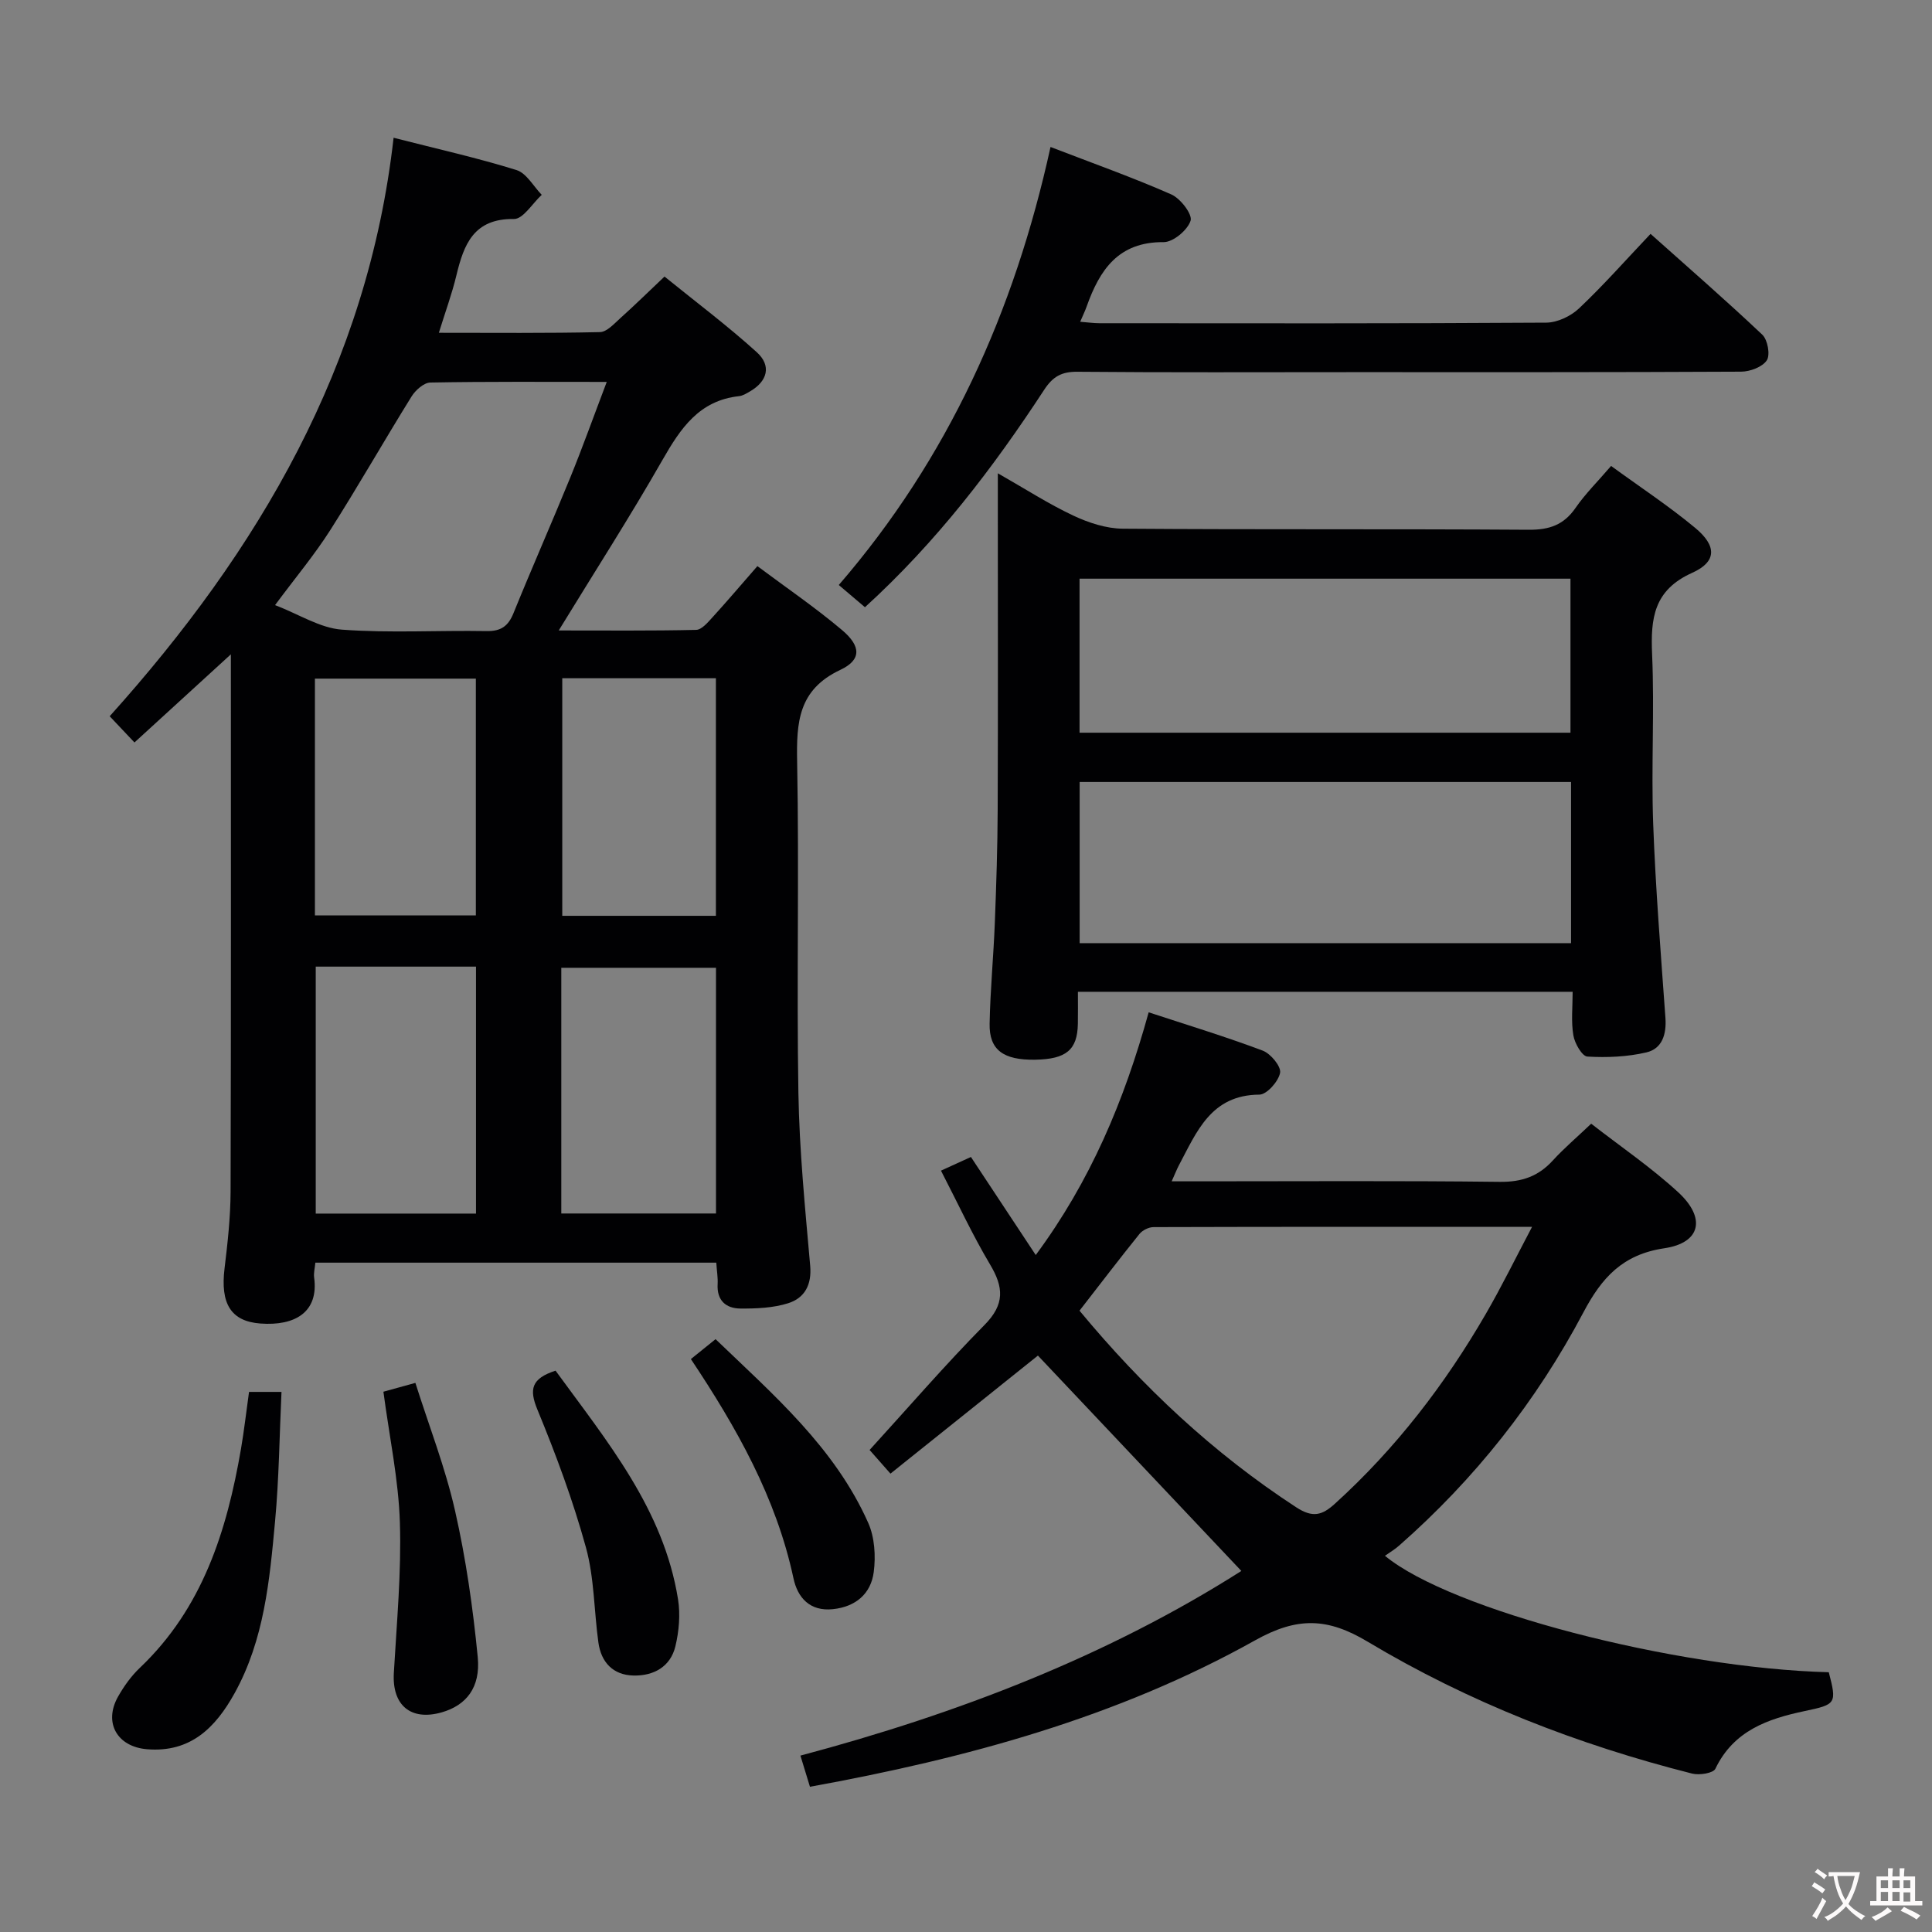 <svg enable-background="new 0 0 400 400" viewBox="0 0 400 400" xmlns="http://www.w3.org/2000/svg"><rect x="0" y="0" width="400" height="400" fill="#808080" stroke="none"/><g fill="#010103"><path d="m148.3 261.42c-27.92 0-55.34 0-83.01 0-.11 1.18-.38 2.16-.25 3.08.97 7.15-3.94 10.06-11.14 9.52-6.11-.46-8.3-4.13-7.41-11.41.64-5.27 1.23-10.6 1.25-15.9.11-36.81.06-73.62.06-111.24-6.74 6.16-13.11 11.99-19.96 18.25-1.7-1.8-3.15-3.33-5.13-5.43 30.86-34.33 53.45-72.65 58.78-119.77 9.22 2.36 17.44 4.19 25.45 6.69 2.07.65 3.5 3.36 5.22 5.13-1.91 1.75-3.85 5.02-5.74 5-8.33-.12-10.38 5.23-11.93 11.68-.92 3.83-2.29 7.55-3.63 11.88 11.46 0 22.41.11 33.35-.14 1.46-.03 2.99-1.79 4.3-2.96 2.85-2.55 5.57-5.23 9.07-8.54 6.4 5.19 12.99 10.13 19.08 15.64 3.13 2.82 2.24 6.04-1.39 8.14-.71.41-1.48.9-2.27.98-8.26.9-12.11 6.68-15.86 13.24-6.66 11.66-13.93 22.97-21.46 35.27 9.96 0 19.21.09 28.45-.12 1.15-.03 2.41-1.54 3.37-2.59 3.02-3.31 5.92-6.73 9.31-10.61 5.97 4.46 12 8.57 17.54 13.25 3.94 3.33 4.03 6.16-.37 8.23-8.73 4.11-9.1 10.87-8.94 19.1.43 22.82-.12 45.65.26 68.47.2 11.94 1.39 23.88 2.44 35.79.35 4-1.17 6.71-4.59 7.78-3.09.97-6.53 1.11-9.82 1.09-3.03-.01-4.96-1.67-4.75-5.09.07-1.28-.16-2.6-.28-4.41zm-22.68-182.35c-12.89 0-24.71-.09-36.53.13-1.33.03-3.06 1.57-3.87 2.87-5.7 9.17-11.04 18.57-16.84 27.68-3.26 5.12-7.19 9.81-11.43 15.53 5.01 1.93 9.33 4.75 13.83 5.08 9.94.74 19.98.12 29.97.3 2.98.05 4.48-1.03 5.57-3.73 3.81-9.39 7.91-18.66 11.74-28.04 2.56-6.28 4.84-12.66 7.56-19.82zm-60.25 121.06v51.13h33.18c0-17.23 0-34.11 0-51.13-11.18 0-21.99 0-33.18 0zm50.84 51.11h32.03c0-17.21 0-34.08 0-50.87-10.91 0-21.46 0-32.03 0zm-51.01-61.71h33.32c0-16.62 0-32.83 0-49.03-11.32 0-22.23 0-33.32 0zm51.21-49.11v49.19h31.81c0-16.56 0-32.79 0-49.19-10.8 0-21.22 0-31.81 0z"/><path d="m194.82 242.37c2.37-1.08 4.29-1.95 6.2-2.83 4.53 6.85 8.81 13.33 13.42 20.3 11.31-15.29 18.29-31.85 23.38-50.25 8.07 2.65 15.93 5.04 23.61 7.93 1.65.62 3.84 3.28 3.6 4.59-.33 1.78-2.75 4.51-4.29 4.52-10.03.06-12.97 7.7-16.67 14.65-.43.81-.76 1.68-1.49 3.3h5.96c20.66 0 41.32-.14 61.98.11 4.55.05 7.97-1.13 10.97-4.42 2.35-2.57 5.02-4.83 7.95-7.62 6.09 4.74 12.42 9.05 18 14.18 5.82 5.35 4.7 10.49-2.86 11.61-8.65 1.28-12.96 6.1-16.75 13.27-9.73 18.4-22.5 34.54-38.18 48.31-.87.77-1.89 1.37-2.91 2.09 13.61 11.27 60.02 23.27 91.89 24.11 1.69 6.48 1.52 6.67-4.96 8.03-7.66 1.61-14.74 4.06-18.52 11.95-.44.93-3.33 1.38-4.82 1-23.64-5.98-46.25-14.78-67.16-27.3-8.3-4.97-14.54-5.19-23.29-.3-28.54 15.96-59.78 24.45-92.19 30.33-.66-2.16-1.27-4.15-1.97-6.45 32.65-8.69 63.64-20.65 91.29-38.23-14.1-14.92-28.11-29.75-42.12-44.59-9.69 7.76-19.91 15.94-30.53 24.44-1.75-1.99-3.12-3.55-4.32-4.9 8.06-8.83 15.65-17.64 23.8-25.89 4.23-4.28 3.96-7.81 1.12-12.55-3.64-6.12-6.64-12.62-10.14-19.39zm28.68 28.99c13.06 15.76 27.73 29.54 44.87 40.71 3.44 2.24 5.37 1.66 8.03-.76 12.55-11.39 22.75-24.65 31.21-39.26 3.29-5.68 6.18-11.59 9.59-18.05-26.83 0-52.6-.02-78.37.06-.99 0-2.28.64-2.91 1.41-4.16 5.16-8.17 10.43-12.42 15.89z"/><path d="m325.6 205.34c-34.39 0-68.13 0-102.43 0 0 2.39.03 4.51-.01 6.63-.1 5.4-2.4 7.32-8.84 7.43-6.58.11-9.54-2.02-9.43-7.45.13-6.98.81-13.95 1.08-20.93.3-7.81.56-15.63.59-23.45.08-21 .03-42 .03-63 0-1.81 0-3.62 0-6.58 5.7 3.24 10.5 6.35 15.63 8.76 3.17 1.49 6.83 2.69 10.28 2.71 28 .21 56 .03 84 .22 4.25.03 7.24-.98 9.69-4.51 2.06-2.98 4.69-5.57 7.37-8.7 5.99 4.37 11.97 8.3 17.43 12.84 4.47 3.72 4.47 6.99-.65 9.29-7.96 3.58-8.61 9.4-8.29 16.86.51 11.64-.2 23.34.22 34.99.49 13.45 1.58 26.87 2.54 40.3.24 3.4-.68 6.38-3.95 7.14-3.95.92-8.16 1.1-12.22.86-1.09-.07-2.62-2.74-2.89-4.38-.49-2.87-.15-5.88-.15-9.03zm-.33-43.44c-34.25 0-68.04 0-101.74 0v33.37h101.74c0-11.2 0-22.1 0-33.37zm-.12-10.2c0-10.86 0-21.39 0-31.89-34.18 0-67.91 0-101.64 0v31.89z"/><path d="m179.08 125.72c-1.75-1.48-3.25-2.75-5.42-4.6 22.58-26.14 36.34-56.52 43.84-90.69 8.8 3.39 17.03 6.31 25 9.82 1.9.83 4.41 4.12 4 5.44-.62 1.95-3.62 4.46-5.58 4.44-9.37-.08-13.24 5.74-15.93 13.3-.32.91-.75 1.79-1.35 3.19 1.57.12 2.79.3 4.01.3 30.82.02 61.64.08 92.46-.12 2.31-.01 5.1-1.33 6.81-2.95 5.06-4.78 9.68-10.02 14.81-15.43 7.9 7.06 15.67 13.81 23.14 20.88 1.11 1.05 1.67 4.17.93 5.3-.92 1.39-3.47 2.34-5.33 2.35-26.99.14-53.98.1-80.96.1-18.83 0-37.65.09-56.48-.08-3.24-.03-5.04 1-6.81 3.68-10.6 16.21-22.29 31.53-37.14 45.07z"/><path d="m51.56 288.18h6.72c-.42 8.98-.51 17.92-1.33 26.79-1.13 12.23-2.25 24.54-8.39 35.61-3.94 7.1-9.11 12.32-18.12 11.58-6.19-.51-9.05-5.5-5.99-10.91 1.22-2.15 2.72-4.25 4.5-5.94 13-12.35 18.01-28.34 20.94-45.31.64-3.74 1.07-7.52 1.67-11.82z"/><path d="m115.02 283.78c10.69 14.68 22.37 28.68 25.36 47.34.5 3.15.2 6.62-.55 9.74-1.03 4.24-4.51 6.14-8.69 6.04-4.22-.1-6.68-2.74-7.25-6.84-.91-6.56-.84-13.36-2.58-19.68-2.67-9.7-6.2-19.21-10.04-28.52-1.76-4.25-1.25-6.45 3.75-8.08z"/><path d="m79.38 288.14c1.9-.53 3.79-1.05 6.62-1.83 2.82 8.91 6.19 17.53 8.21 26.46 2.26 9.95 3.71 20.14 4.7 30.31.62 6.35-2.43 10-7.44 11.44-6.43 1.84-10.32-1.47-9.93-8.14.59-10.39 1.58-20.82 1.25-31.19-.28-8.87-2.17-17.7-3.41-27.05z"/><path d="m143.04 281.38c1.56-1.26 3.09-2.49 5.11-4.12 12.06 11.59 24.67 22.46 31.6 38.02 1.34 3 1.58 6.87 1.15 10.19-.58 4.49-3.73 7.2-8.46 7.69-4.79.5-7.31-2.41-8.16-6.39-3.58-16.72-11.79-31.22-21.24-45.39z"/></g><path d="m377.9 391.2c-.2.3-.4.5-.6.8-.7-.6-1.4-1-2.2-1.5.2-.3.4-.5.5-.8.6.4 1.4.8 2.3 1.5zm-1.8 6.1c-.2-.2-.5-.4-.9-.6.4-.6.8-1.2 1.2-1.9s.7-1.3.9-1.9c.3.3.5.5.8.7-.7 1.3-1.4 2.6-2 3.7zm2.2-9c-.3.3-.5.5-.6.8-.6-.6-1.3-1.1-2-1.5.3-.3.5-.5.6-.7.6.5 1.3.9 2 1.4zm.3.2v-.9h2 4.5c-.3 1.3-.6 2.5-1 3.6s-.9 2.1-1.4 3c.4.5 1 1 1.6 1.4s1.2.8 1.9 1.1c-.3.2-.5.4-.8.8-.4-.3-1-.7-1.6-1.2s-1.2-1.1-1.6-1.6c-.5.6-1.1 1.1-1.7 1.6s-1.4.9-2.1 1.4c-.1-.3-.3-.5-.7-.8.6-.2 1.2-.5 1.9-1s1.4-1.1 2-1.8c-.5-.8-.9-1.6-1.2-2.5s-.6-2-.8-3.2c-.4.1-.7.1-1 .1zm2.5 2.7c.3 1 .7 1.7 1 2.2.3-.5.6-1.1 1-2s.6-1.9.9-3h-3.2-.4c.1.9.3 1.8.7 2.8z" fill="#fcfafa"/><path d="m396.5 388.5v1.5 3.6h1.5v.9c-.4 0-1 0-1.7 0h-7.9c-.5 0-.9 0-1.2 0v-.9h1.3v-3.5c0-.7 0-1.2 0-1.6h2.4c0-.8 0-1.4 0-1.7h1c0 .3-.1.8-.1 1.7h1.5c0-.8 0-1.4 0-1.7h1c0 .3-.1.9-.1 1.7zm-8.2 9.2c-.2-.3-.5-.5-.8-.8.8-.3 1.4-.6 1.9-.9s1-.7 1.4-1.1c.3.3.6.5.9.8-1.6 1-2.8 1.6-3.4 2zm2.6-6.8v-1.6h-1.5v1.6zm0 2.7v-1.9h-1.5v1.9zm2.4-2.7v-1.6h-1.5v1.6zm0 2.7v-1.9h-1.5v1.9zm.2 2 .7-.8c.4.2.9.5 1.6.8s1.3.7 1.8 1c-.3.3-.5.5-.8.8-.4-.3-1.5-1-3.3-1.8zm2-4.7v-1.6h-1.4v1.6zm0 2.8v-1.9h-1.4v1.9z" fill="#fcfafa"/></svg>